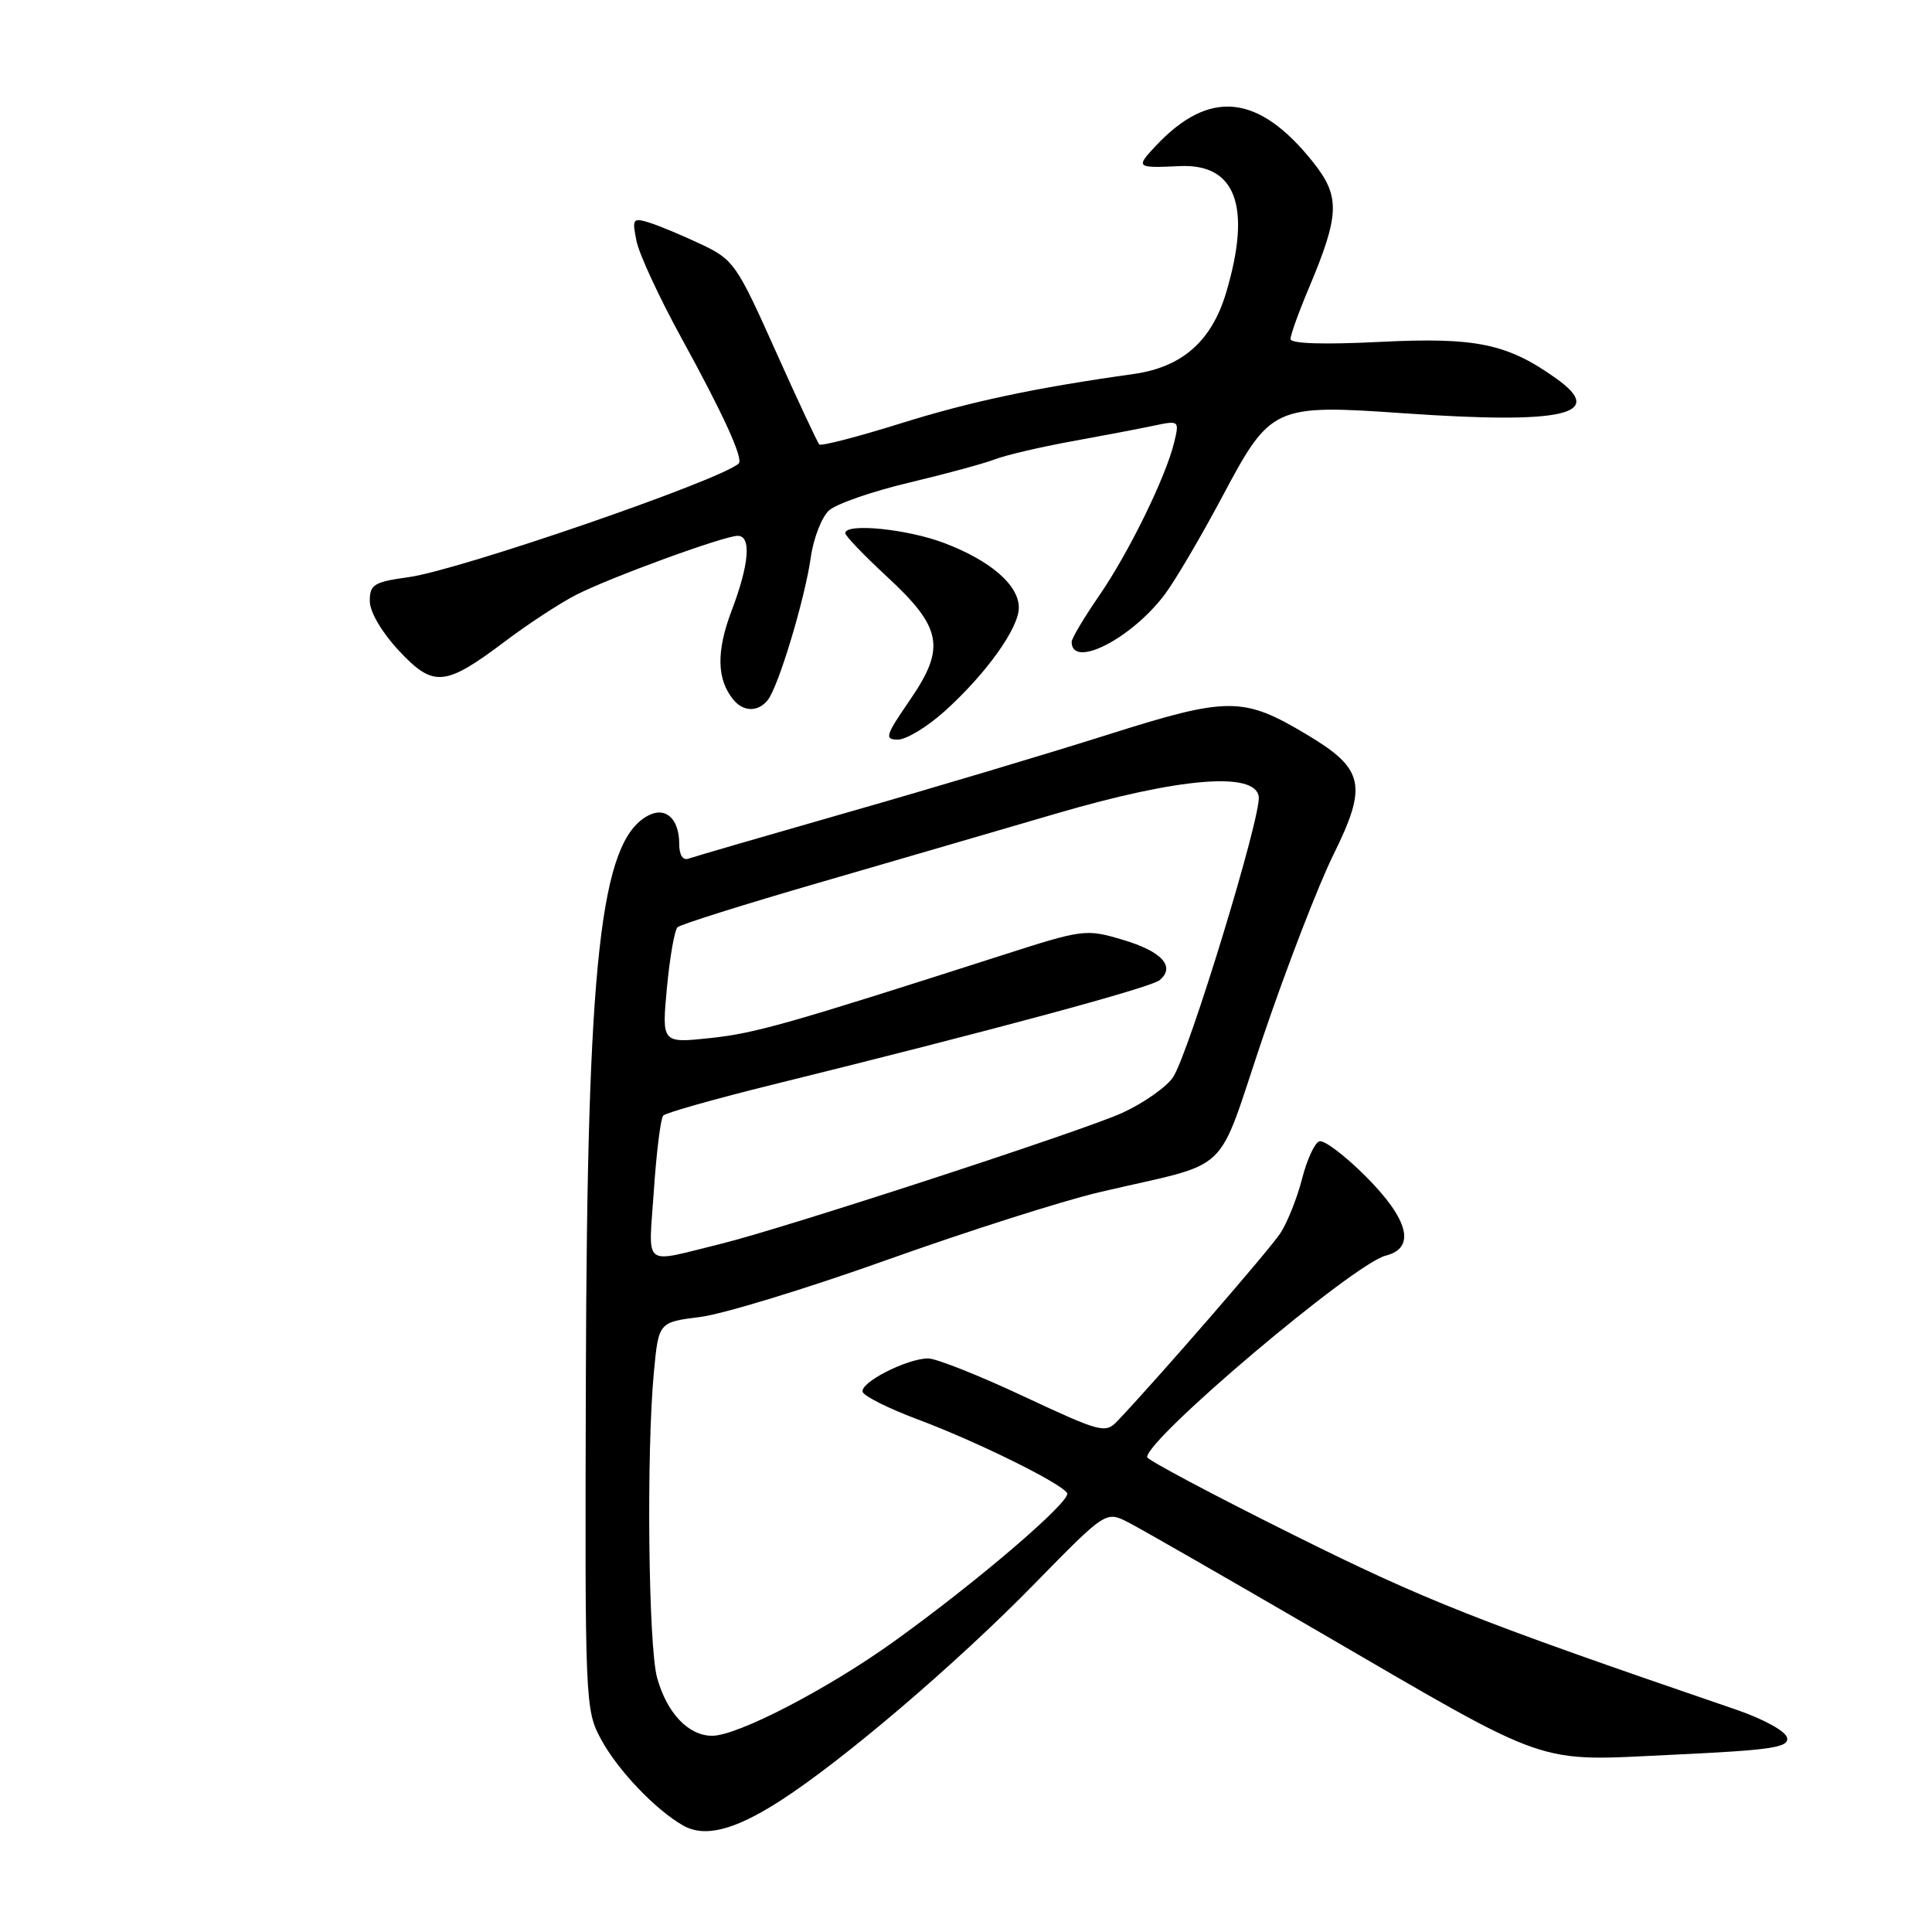 <?xml version="1.0" encoding="UTF-8" standalone="no"?>
<!DOCTYPE svg PUBLIC "-//W3C//DTD SVG 1.1//EN" "http://www.w3.org/Graphics/SVG/1.1/DTD/svg11.dtd" >
<svg xmlns="http://www.w3.org/2000/svg" xmlns:xlink="http://www.w3.org/1999/xlink" version="1.1" viewBox="0 0 256 256">
 <g >
 <path fill="currentColor"
d=" M 103.28 238.68 C 111.54 233.40 126.62 220.55 137.02 209.92 C 146.53 200.20 146.53 200.20 149.52 201.73 C 151.16 202.57 162.47 209.06 174.66 216.15 C 205.98 234.36 203.15 233.38 221.70 232.51 C 234.70 231.90 237.06 231.55 236.80 230.27 C 236.63 229.40 233.70 227.79 230.00 226.52 C 195.61 214.75 188.84 212.07 171.25 203.31 C 160.66 198.04 152.00 193.43 152.00 193.08 C 152.00 190.58 179.39 167.44 183.61 166.38 C 187.63 165.37 186.68 161.59 180.97 155.88 C 178.21 153.11 175.44 151.02 174.82 151.23 C 174.20 151.43 173.17 153.67 172.53 156.20 C 171.88 158.73 170.59 161.97 169.66 163.40 C 168.22 165.60 153.52 182.54 148.08 188.28 C 146.47 189.97 145.90 189.82 135.65 185.03 C 129.75 182.26 124.05 180.00 122.99 180.00 C 120.19 180.00 113.90 183.21 114.31 184.44 C 114.50 185.01 117.78 186.65 121.58 188.07 C 129.37 190.98 140.57 196.50 141.40 197.84 C 142.02 198.85 129.51 209.57 118.42 217.53 C 109.65 223.82 97.73 230.00 94.37 230.00 C 91.22 230.00 88.37 227.00 87.07 222.31 C 85.91 218.14 85.64 192.46 86.64 181.85 C 87.27 175.20 87.27 175.20 92.75 174.51 C 95.77 174.14 106.89 170.74 117.48 166.96 C 128.07 163.18 140.73 159.14 145.61 157.99 C 163.69 153.73 160.93 156.35 167.41 137.25 C 170.54 128.04 174.72 117.20 176.72 113.18 C 181.23 104.04 180.75 101.87 173.20 97.36 C 164.71 92.28 162.78 92.28 146.68 97.38 C 138.88 99.85 123.50 104.45 112.50 107.59 C 101.50 110.74 91.94 113.52 91.25 113.77 C 90.47 114.05 90.00 113.30 90.00 111.81 C 90.00 108.48 88.18 106.83 85.86 108.08 C 79.53 111.46 77.79 127.16 77.63 182.50 C 77.50 225.83 77.53 226.56 79.66 230.50 C 81.85 234.55 86.84 239.79 90.50 241.88 C 93.36 243.51 97.25 242.54 103.28 238.68 Z  M 125.16 94.25 C 130.64 89.32 135.00 83.24 135.00 80.52 C 135.00 77.53 131.26 74.29 125.13 71.96 C 120.22 70.09 112.00 69.27 112.00 70.65 C 112.00 71.00 114.48 73.59 117.52 76.40 C 124.85 83.18 125.34 85.82 120.56 92.77 C 117.32 97.49 117.16 98.00 118.98 98.00 C 120.09 98.00 122.87 96.31 125.16 94.25 Z  M 101.74 92.75 C 103.16 90.96 106.66 79.33 107.43 73.87 C 107.79 71.32 108.88 68.52 109.84 67.64 C 110.80 66.77 115.55 65.12 120.39 63.97 C 125.22 62.82 130.38 61.42 131.84 60.86 C 133.30 60.30 137.88 59.23 142.00 58.48 C 146.12 57.73 151.03 56.80 152.90 56.40 C 156.24 55.70 156.28 55.73 155.59 58.60 C 154.48 63.20 149.59 73.20 145.63 78.95 C 143.63 81.85 142.00 84.60 142.00 85.05 C 142.00 88.67 149.89 84.66 154.32 78.79 C 155.69 76.98 159.12 71.14 161.96 65.81 C 168.38 53.74 168.77 53.56 186.15 54.77 C 207.26 56.23 212.92 54.92 206.19 50.14 C 199.72 45.53 195.57 44.67 182.90 45.30 C 175.38 45.68 171.00 45.54 171.00 44.92 C 171.00 44.38 172.08 41.37 173.41 38.22 C 177.53 28.43 177.61 26.05 174.00 21.50 C 166.76 12.40 160.23 11.74 153.08 19.40 C 150.46 22.20 150.57 22.28 156.33 22.01 C 163.77 21.67 165.86 27.36 162.48 38.74 C 160.57 45.19 156.65 48.64 150.25 49.55 C 137.09 51.40 128.57 53.21 119.25 56.13 C 113.61 57.89 108.80 59.14 108.56 58.89 C 108.32 58.65 105.71 53.06 102.76 46.48 C 97.65 35.05 97.20 34.40 92.95 32.39 C 90.50 31.23 87.42 29.94 86.10 29.52 C 83.84 28.82 83.74 28.96 84.34 31.94 C 84.69 33.68 87.37 39.46 90.30 44.80 C 95.84 54.88 98.54 60.81 97.88 61.42 C 95.46 63.64 60.85 75.56 54.13 76.48 C 49.55 77.11 49.00 77.45 49.00 79.63 C 49.00 81.09 50.56 83.74 52.83 86.19 C 57.44 91.13 58.94 91.00 66.98 84.94 C 69.99 82.67 74.21 79.91 76.36 78.81 C 80.91 76.49 95.92 71.01 97.75 71.00 C 99.59 71.00 99.28 74.77 96.94 80.93 C 94.89 86.31 94.97 90.06 97.20 92.74 C 98.53 94.35 100.48 94.35 101.74 92.75 Z  M 86.64 157.77 C 86.98 152.67 87.54 148.19 87.88 147.82 C 88.22 147.45 94.80 145.59 102.50 143.69 C 131.49 136.53 152.45 130.87 153.65 129.88 C 155.80 128.09 153.96 126.06 148.78 124.53 C 143.87 123.07 143.56 123.11 132.64 126.62 C 104.25 135.73 100.10 136.91 94.10 137.55 C 87.69 138.23 87.69 138.23 88.37 130.89 C 88.75 126.85 89.38 123.24 89.78 122.86 C 90.18 122.49 98.60 119.84 108.50 116.97 C 118.40 114.09 132.57 109.97 140.00 107.79 C 156.22 103.04 166.31 102.20 166.79 105.55 C 167.15 108.08 157.56 139.49 155.44 142.73 C 154.60 144.01 151.57 146.15 148.71 147.46 C 143.70 149.77 103.72 162.81 95.50 164.82 C 84.94 167.40 85.94 168.20 86.64 157.77 Z "/>
</g>
</svg>